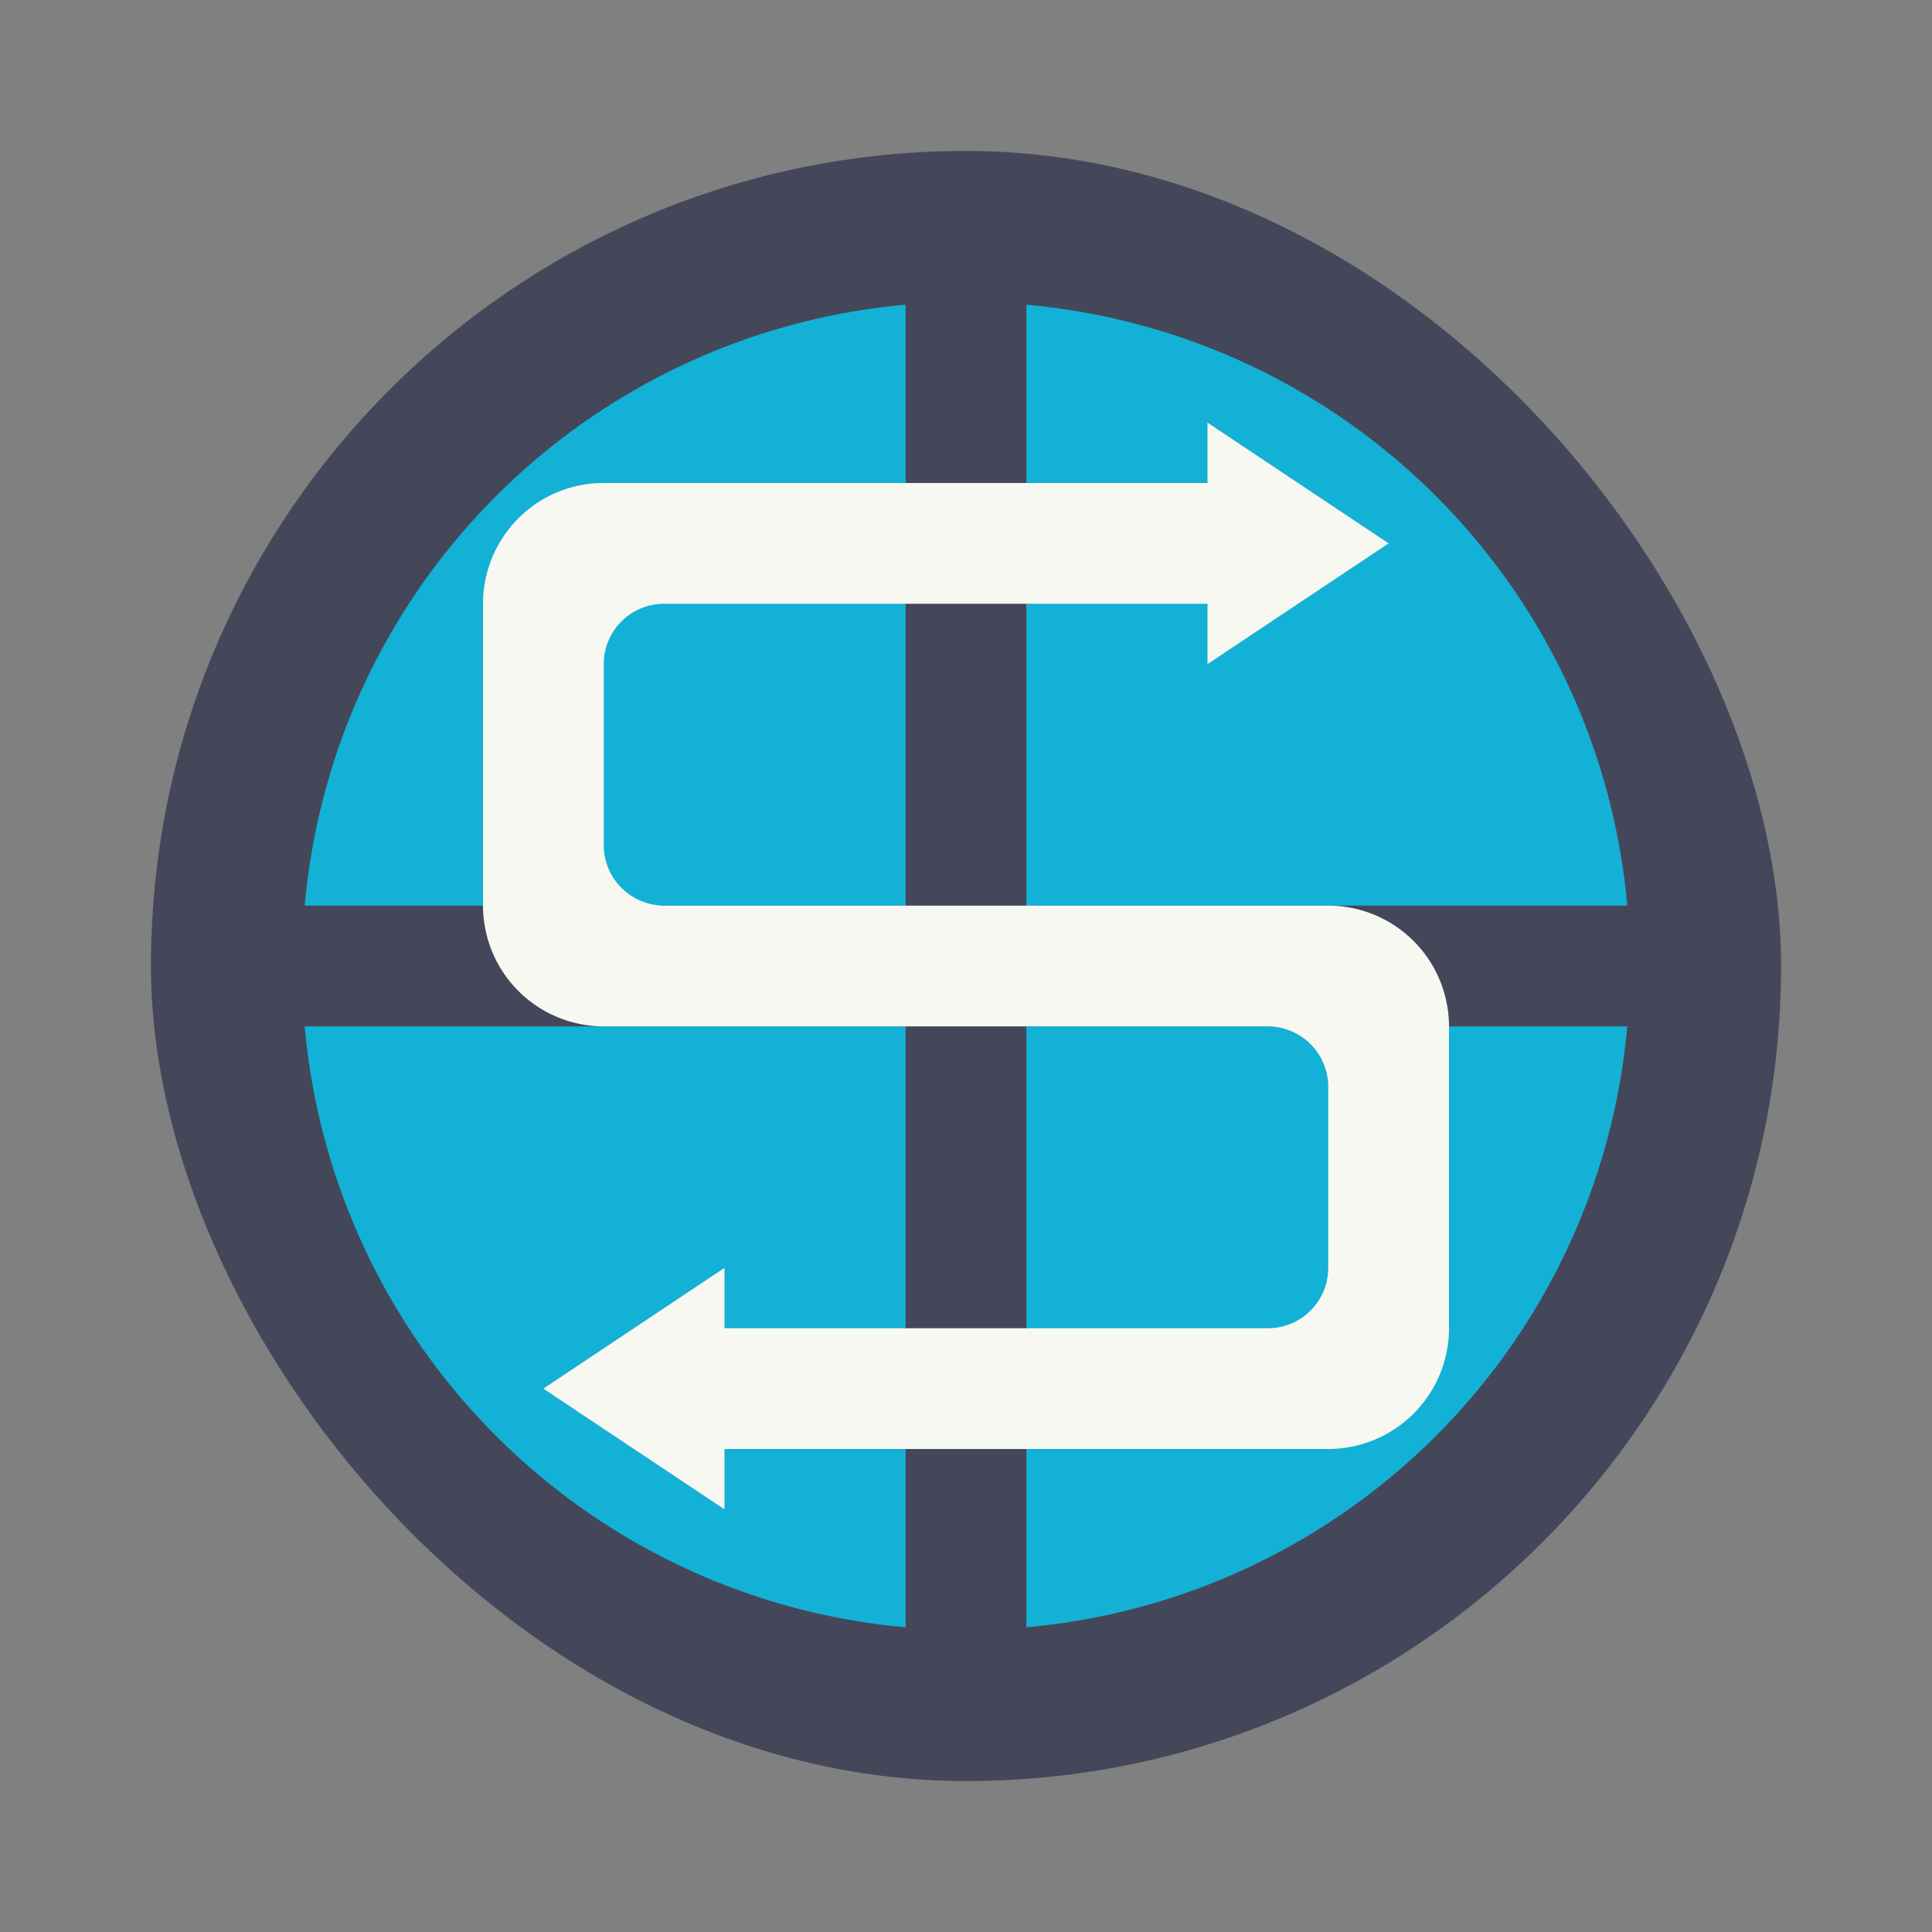 <?xml version="1.0" encoding="UTF-8" standalone="no"?>
<svg
   width="64"
   height="64"
   version="1.1"
   id="svg28224"
   sodipodi:docname="preferences-system-network-share-windows.svg"
   inkscape:version="1.2.2 (b0a8486541, 2022-12-01)"
   xmlns:inkscape="http://www.inkscape.org/namespaces/inkscape"
   xmlns:sodipodi="http://sodipodi.sourceforge.net/DTD/sodipodi-0.dtd"
   xmlns="http://www.w3.org/2000/svg"
   xmlns:svg="http://www.w3.org/2000/svg">
  <rect width="100%" height="100%" fill="#808080" stroke="none"/>
  <defs
     id="defs28228" />
  <sodipodi:namedview
     id="namedview28226"
     pagecolor="#505050"
     bordercolor="#eeeeee"
     borderopacity="1"
     inkscape:showpageshadow="0"
     inkscape:pageopacity="0"
     inkscape:pagecheckerboard="0"
     inkscape:deskcolor="#505050"
     showgrid="false"
     inkscape:zoom="15.921875"
     inkscape:cx="29.895976"
     inkscape:cy="32.031403"
     inkscape:window-width="2560"
     inkscape:window-height="1361"
     inkscape:window-x="0"
     inkscape:window-y="0"
     inkscape:window-maximized="1"
     inkscape:current-layer="svg28224" />
  <rect
     width="54"
     height="54"
     x="5"
     y="5"
     fill="#343739"
     rx="27"
     ry="27"
     id="rect28218"
     style="fill:#44475a" />
  <path
     fill="#38aaeb"
     d="M30 10.094A21.937 21.937 0 0 0 10.094 30H30V10.094zm4 0V30h19.906A21.937 21.937 0 0 0 34 10.094zM10.094 34A21.937 21.937 0 0 0 30 53.906V34H10.094zM34 34v19.906A21.937 21.937 0 0 0 53.906 34H34z"
     id="path28220"
     style="fill:#13b1d5" />
  <path
     fill="#f8f8f2"
     d="M40 14v2H20a3.98 3.98 0 0 0-3.132 1.512A3.996 3.996 0 0 0 16 20v10c0 .228.02.455.06.68A4 4 0 0 0 20 34h22a2.006 2.006 0 0 1 1.368.544c.403.377.632.904.632 1.456v6a2 2 0 0 1-2 2H24v-2l-6 4 6 4v-2h20a4.004 4.004 0 0 0 4-4V34c0-.228-.02-.455-.06-.68A4 4 0 0 0 44 30H22a2.006 2.006 0 0 1-1.368-.544A1.992 1.992 0 0 1 20 28v-6a2 2 0 0 1 2-2h18v2l6-4z"
     id="path28222" />
</svg>
